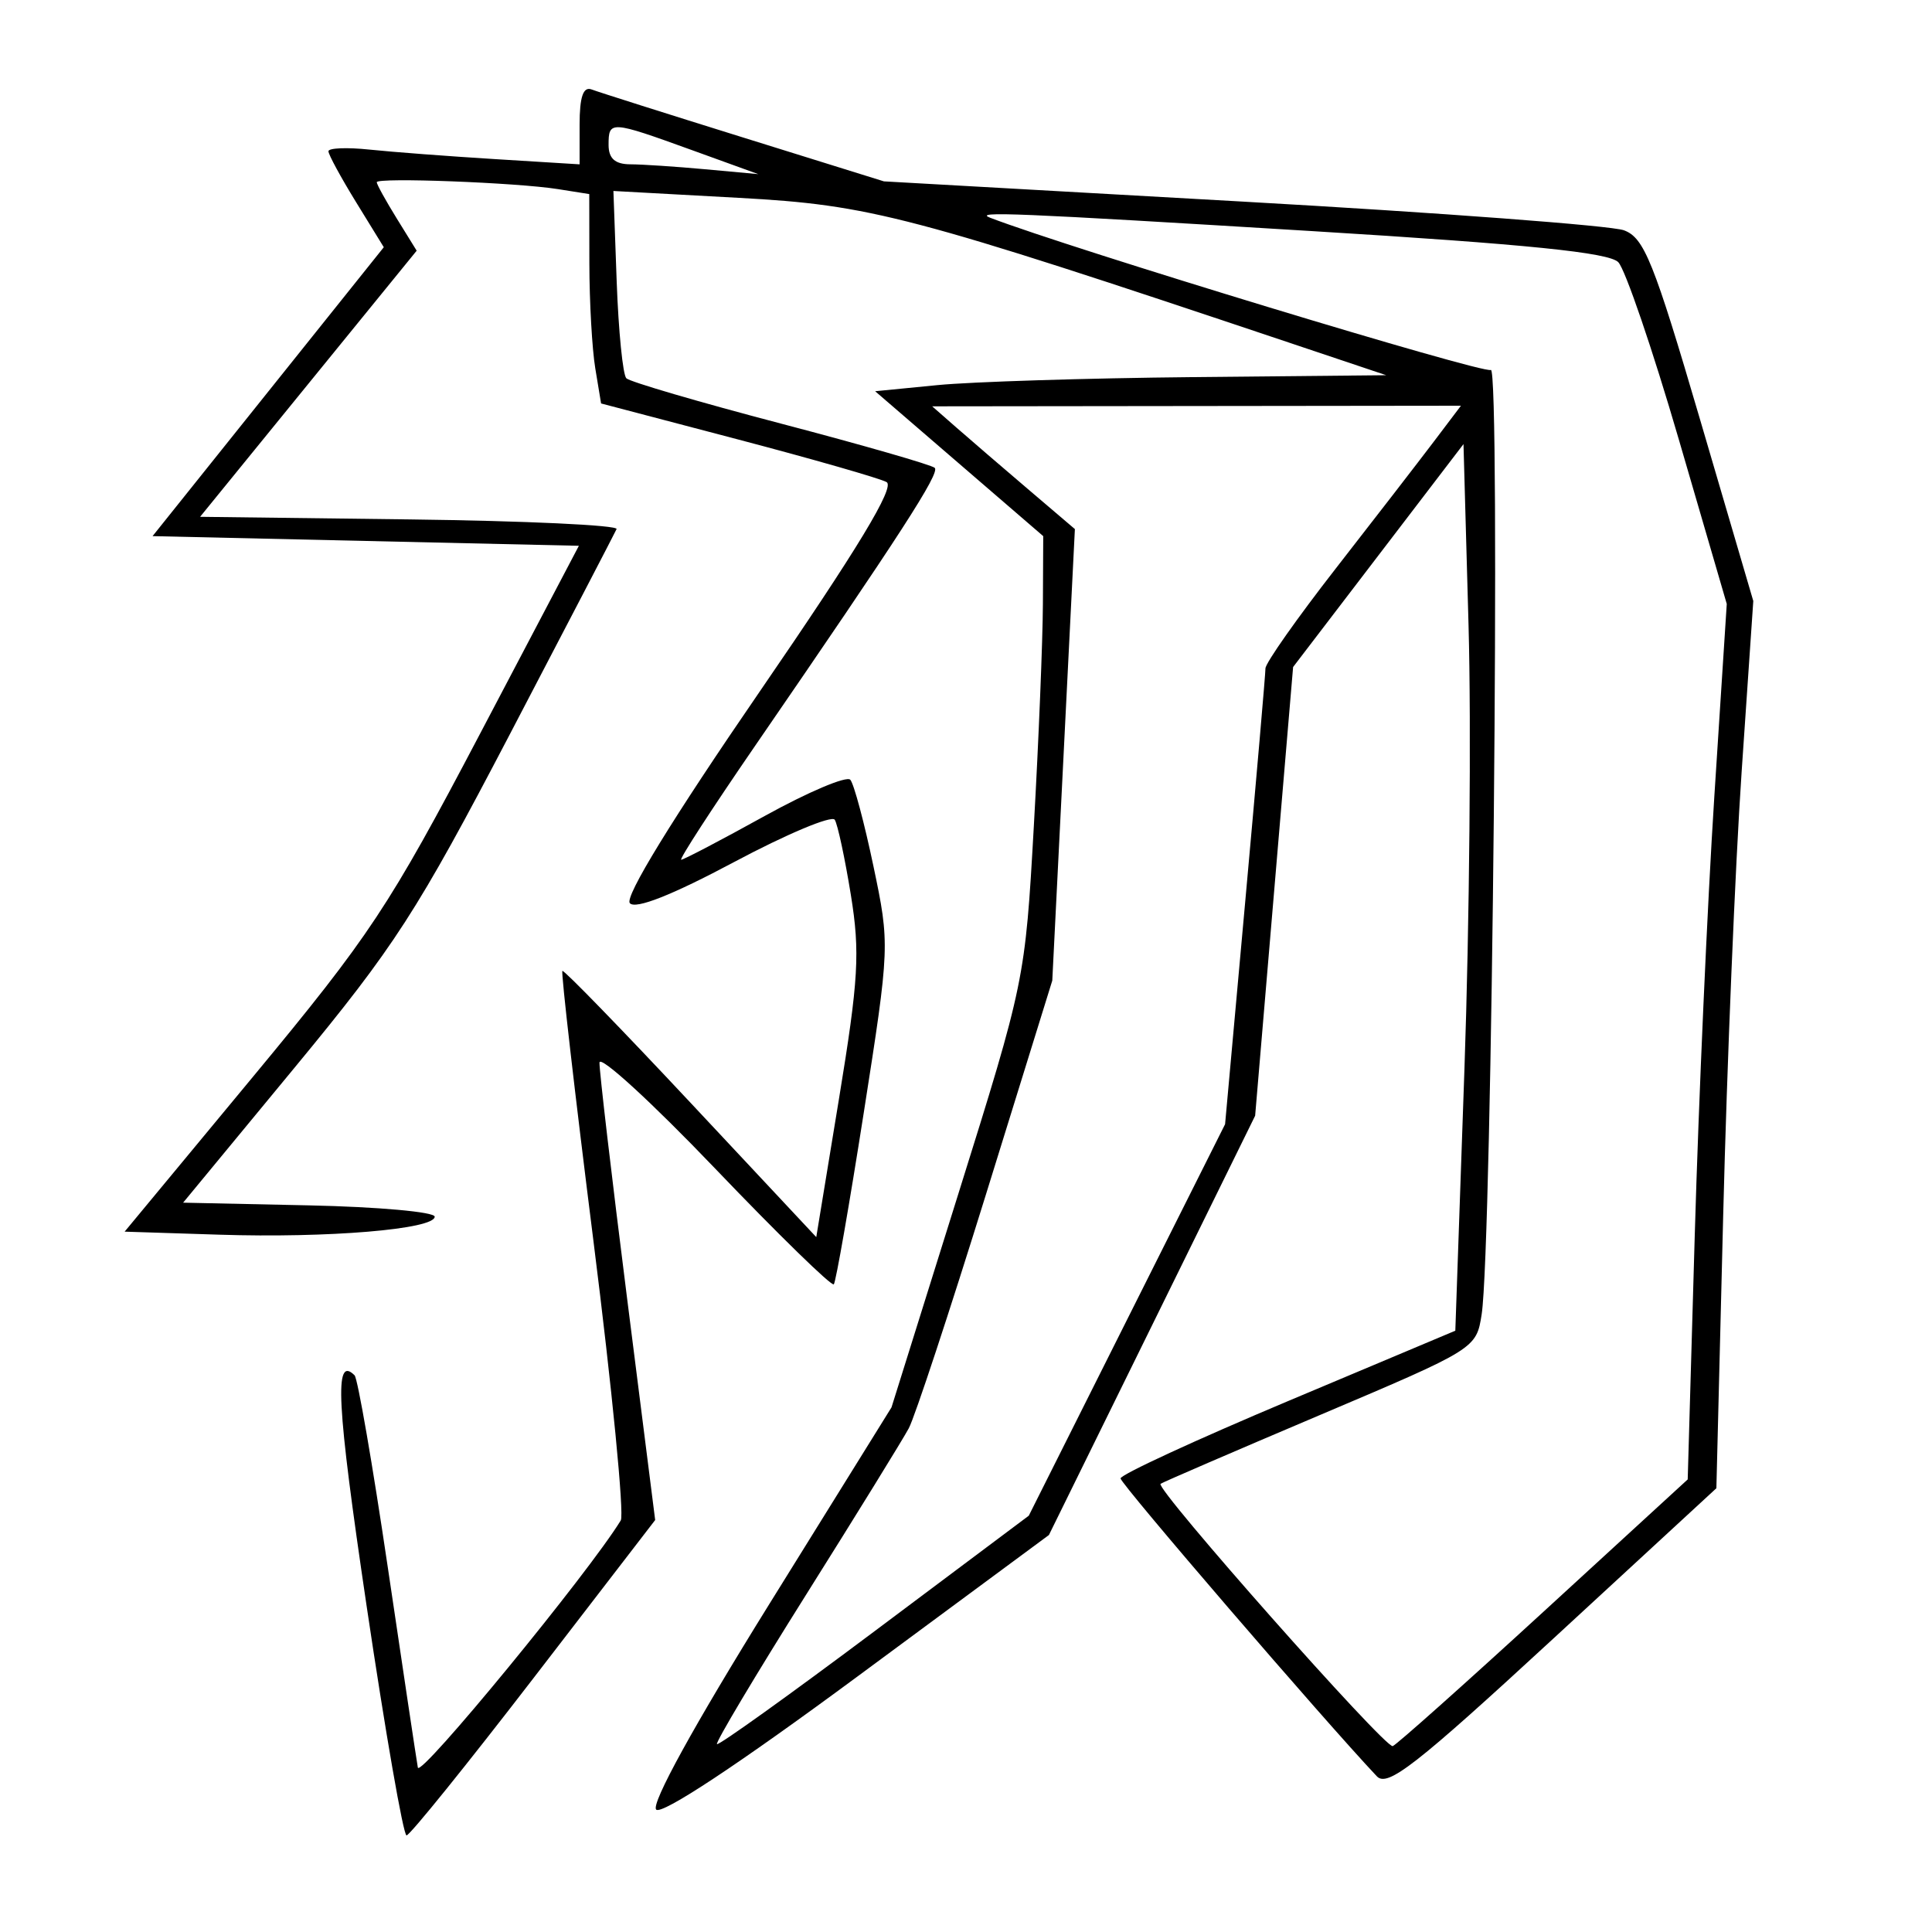 <svg xmlns="http://www.w3.org/2000/svg" width="200" height="200" viewBox="0 0 200 200" version="1.1">
	<path d="M 60 12.899 L 60 17.012 51.250 16.472 C 46.438 16.176, 40.587 15.732, 38.250 15.486 C 35.913 15.240, 34 15.317, 34 15.659 C 34 16, 35.289 18.374, 36.865 20.935 L 39.730 25.592 27.762 40.546 L 15.793 55.500 37.859 56 L 59.925 56.500 49.672 76 C 40.270 93.880, 38.317 96.829, 26.160 111.500 L 12.902 127.500 22.701 127.814 C 33.961 128.176, 45 127.252, 45 125.949 C 45 125.459, 39.140 124.932, 31.979 124.779 L 18.957 124.500 30.513 110.500 C 40.885 97.933, 43.165 94.401, 52.784 76 C 58.678 64.725, 63.647 55.171, 63.827 54.770 C 64.006 54.368, 54.380 53.918, 42.434 53.770 L 20.714 53.500 31.924 39.726 L 43.134 25.952 41.067 22.608 C 39.930 20.769, 39 19.083, 39 18.863 C 39 18.348, 53.477 18.898, 57.750 19.576 L 61 20.091 61.011 27.295 C 61.017 31.258, 61.292 36.135, 61.623 38.133 L 62.224 41.766 76.362 45.482 C 84.138 47.527, 91.074 49.516, 91.777 49.904 C 92.677 50.401, 88.810 56.787, 78.668 71.555 C 69.584 84.781, 64.622 92.869, 65.202 93.500 C 65.801 94.151, 69.566 92.664, 75.994 89.238 C 81.424 86.344, 86.114 84.375, 86.415 84.863 C 86.717 85.351, 87.465 88.844, 88.078 92.625 C 89.045 98.590, 88.882 101.390, 86.846 113.783 L 84.500 128.065 71.500 114.175 C 64.350 106.535, 58.373 100.385, 58.218 100.508 C 58.062 100.631, 59.512 113.231, 61.438 128.508 C 63.365 143.786, 64.636 156.784, 64.262 157.393 C 60.896 162.880, 43.458 184.116, 43.255 182.976 C 43.110 182.164, 41.709 172.828, 40.141 162.228 C 38.573 151.629, 37.028 142.695, 36.707 142.374 C 34.575 140.242, 34.837 145.256, 37.952 166.250 C 39.891 179.313, 41.751 190, 42.086 190 C 42.421 190, 48.349 182.655, 55.259 173.677 L 67.823 157.353 64.919 134.427 C 63.321 121.817, 62.034 110.825, 62.058 110 C 62.082 109.175, 67.463 114.103, 74.016 120.952 C 80.569 127.800, 86.104 133.200, 86.317 132.952 C 86.530 132.703, 87.926 124.702, 89.419 115.172 C 92.115 97.966, 92.122 97.785, 90.419 89.672 C 89.476 85.177, 88.399 81.150, 88.025 80.722 C 87.650 80.294, 83.661 81.982, 79.158 84.472 C 74.656 86.962, 70.768 89, 70.518 89 C 70.268 89, 73.697 83.713, 78.139 77.250 C 93.265 55.245, 97.314 48.981, 96.766 48.433 C 96.465 48.132, 89.307 46.071, 80.859 43.854 C 72.412 41.637, 65.203 39.525, 64.839 39.161 C 64.476 38.798, 64.026 34.286, 63.839 29.135 L 63.500 19.770 76.500 20.482 C 90.165 21.231, 94.076 22.260, 133.500 35.487 L 143.500 38.842 123.500 39.038 C 112.500 39.146, 100.596 39.519, 97.047 39.867 L 90.593 40.500 99.294 48 L 107.995 55.500 107.961 62.500 C 107.942 66.350, 107.521 76.700, 107.023 85.500 C 106.123 101.432, 106.090 101.593, 99.204 123.594 L 92.289 145.688 79.644 166.044 C 71.858 178.580, 67.357 186.757, 67.929 187.329 C 68.502 187.902, 76.489 182.620, 88.721 173.582 L 108.583 158.905 119.258 137.203 L 129.932 115.500 131.897 92.275 L 133.862 69.051 142.681 57.512 L 151.500 45.973 152.023 64.736 C 152.311 75.056, 152.121 95.707, 151.600 110.627 L 150.654 137.754 133.327 145.044 C 123.797 149.054, 116 152.654, 116 153.045 C 116 153.610, 137.047 178.073, 142.532 183.883 C 143.629 185.045, 146.557 182.760, 160.759 169.664 L 177.679 154.061 178.385 125.781 C 178.773 110.226, 179.633 89.561, 180.296 79.857 L 181.500 62.214 176 43.466 C 171.188 27.066, 170.201 24.609, 168.108 23.839 C 166.792 23.355, 149.017 22.017, 128.608 20.867 L 91.500 18.774 77 14.257 C 69.025 11.773, 61.938 9.526, 61.250 9.263 C 60.375 8.929, 60 10.021, 60 12.899 M 63 15 C 63 16.405, 63.670 17.003, 65.250 17.009 C 66.487 17.013, 69.975 17.245, 73 17.522 L 78.500 18.027 71.555 15.513 C 63.188 12.485, 63 12.474, 63 15 M 102.500 22.541 C 110.832 25.736, 153.611 38.740, 154.329 38.297 C 155.346 37.668, 154.459 129.154, 153.381 136.059 C 152.828 139.607, 152.771 139.642, 136.663 146.473 C 127.773 150.242, 120.339 153.452, 120.141 153.605 C 119.541 154.072, 143.406 181.033, 144.175 180.757 C 144.570 180.616, 151.601 174.346, 159.802 166.825 L 174.711 153.150 175.442 127.825 C 175.844 113.896, 176.753 93.504, 177.463 82.509 L 178.754 62.518 173.795 45.509 C 171.068 36.154, 168.246 27.888, 167.523 27.141 C 166.559 26.143, 158.143 25.288, 135.855 23.925 C 104.991 22.037, 100.722 21.860, 102.500 22.541 M 99.032 44.282 C 100.424 45.502, 103.748 48.361, 106.418 50.635 L 111.272 54.770 110.102 78.139 L 108.932 101.509 102.074 123.620 C 98.301 135.780, 94.703 146.687, 94.077 147.856 C 93.451 149.026, 88.658 156.793, 83.427 165.116 C 78.196 173.439, 74.052 180.385, 74.218 180.552 C 74.385 180.718, 81.717 175.466, 90.511 168.879 L 106.500 156.904 116.660 136.641 L 126.820 116.378 128.910 93.284 C 130.060 80.583, 131 69.741, 131 69.192 C 131 68.642, 134.277 63.986, 138.282 58.846 C 142.287 53.706, 146.840 47.813, 148.401 45.750 L 151.237 42 123.869 42.032 L 96.500 42.063 99.032 44.282" stroke="none" fill="black" fill-rule="evenodd"/>
</svg>